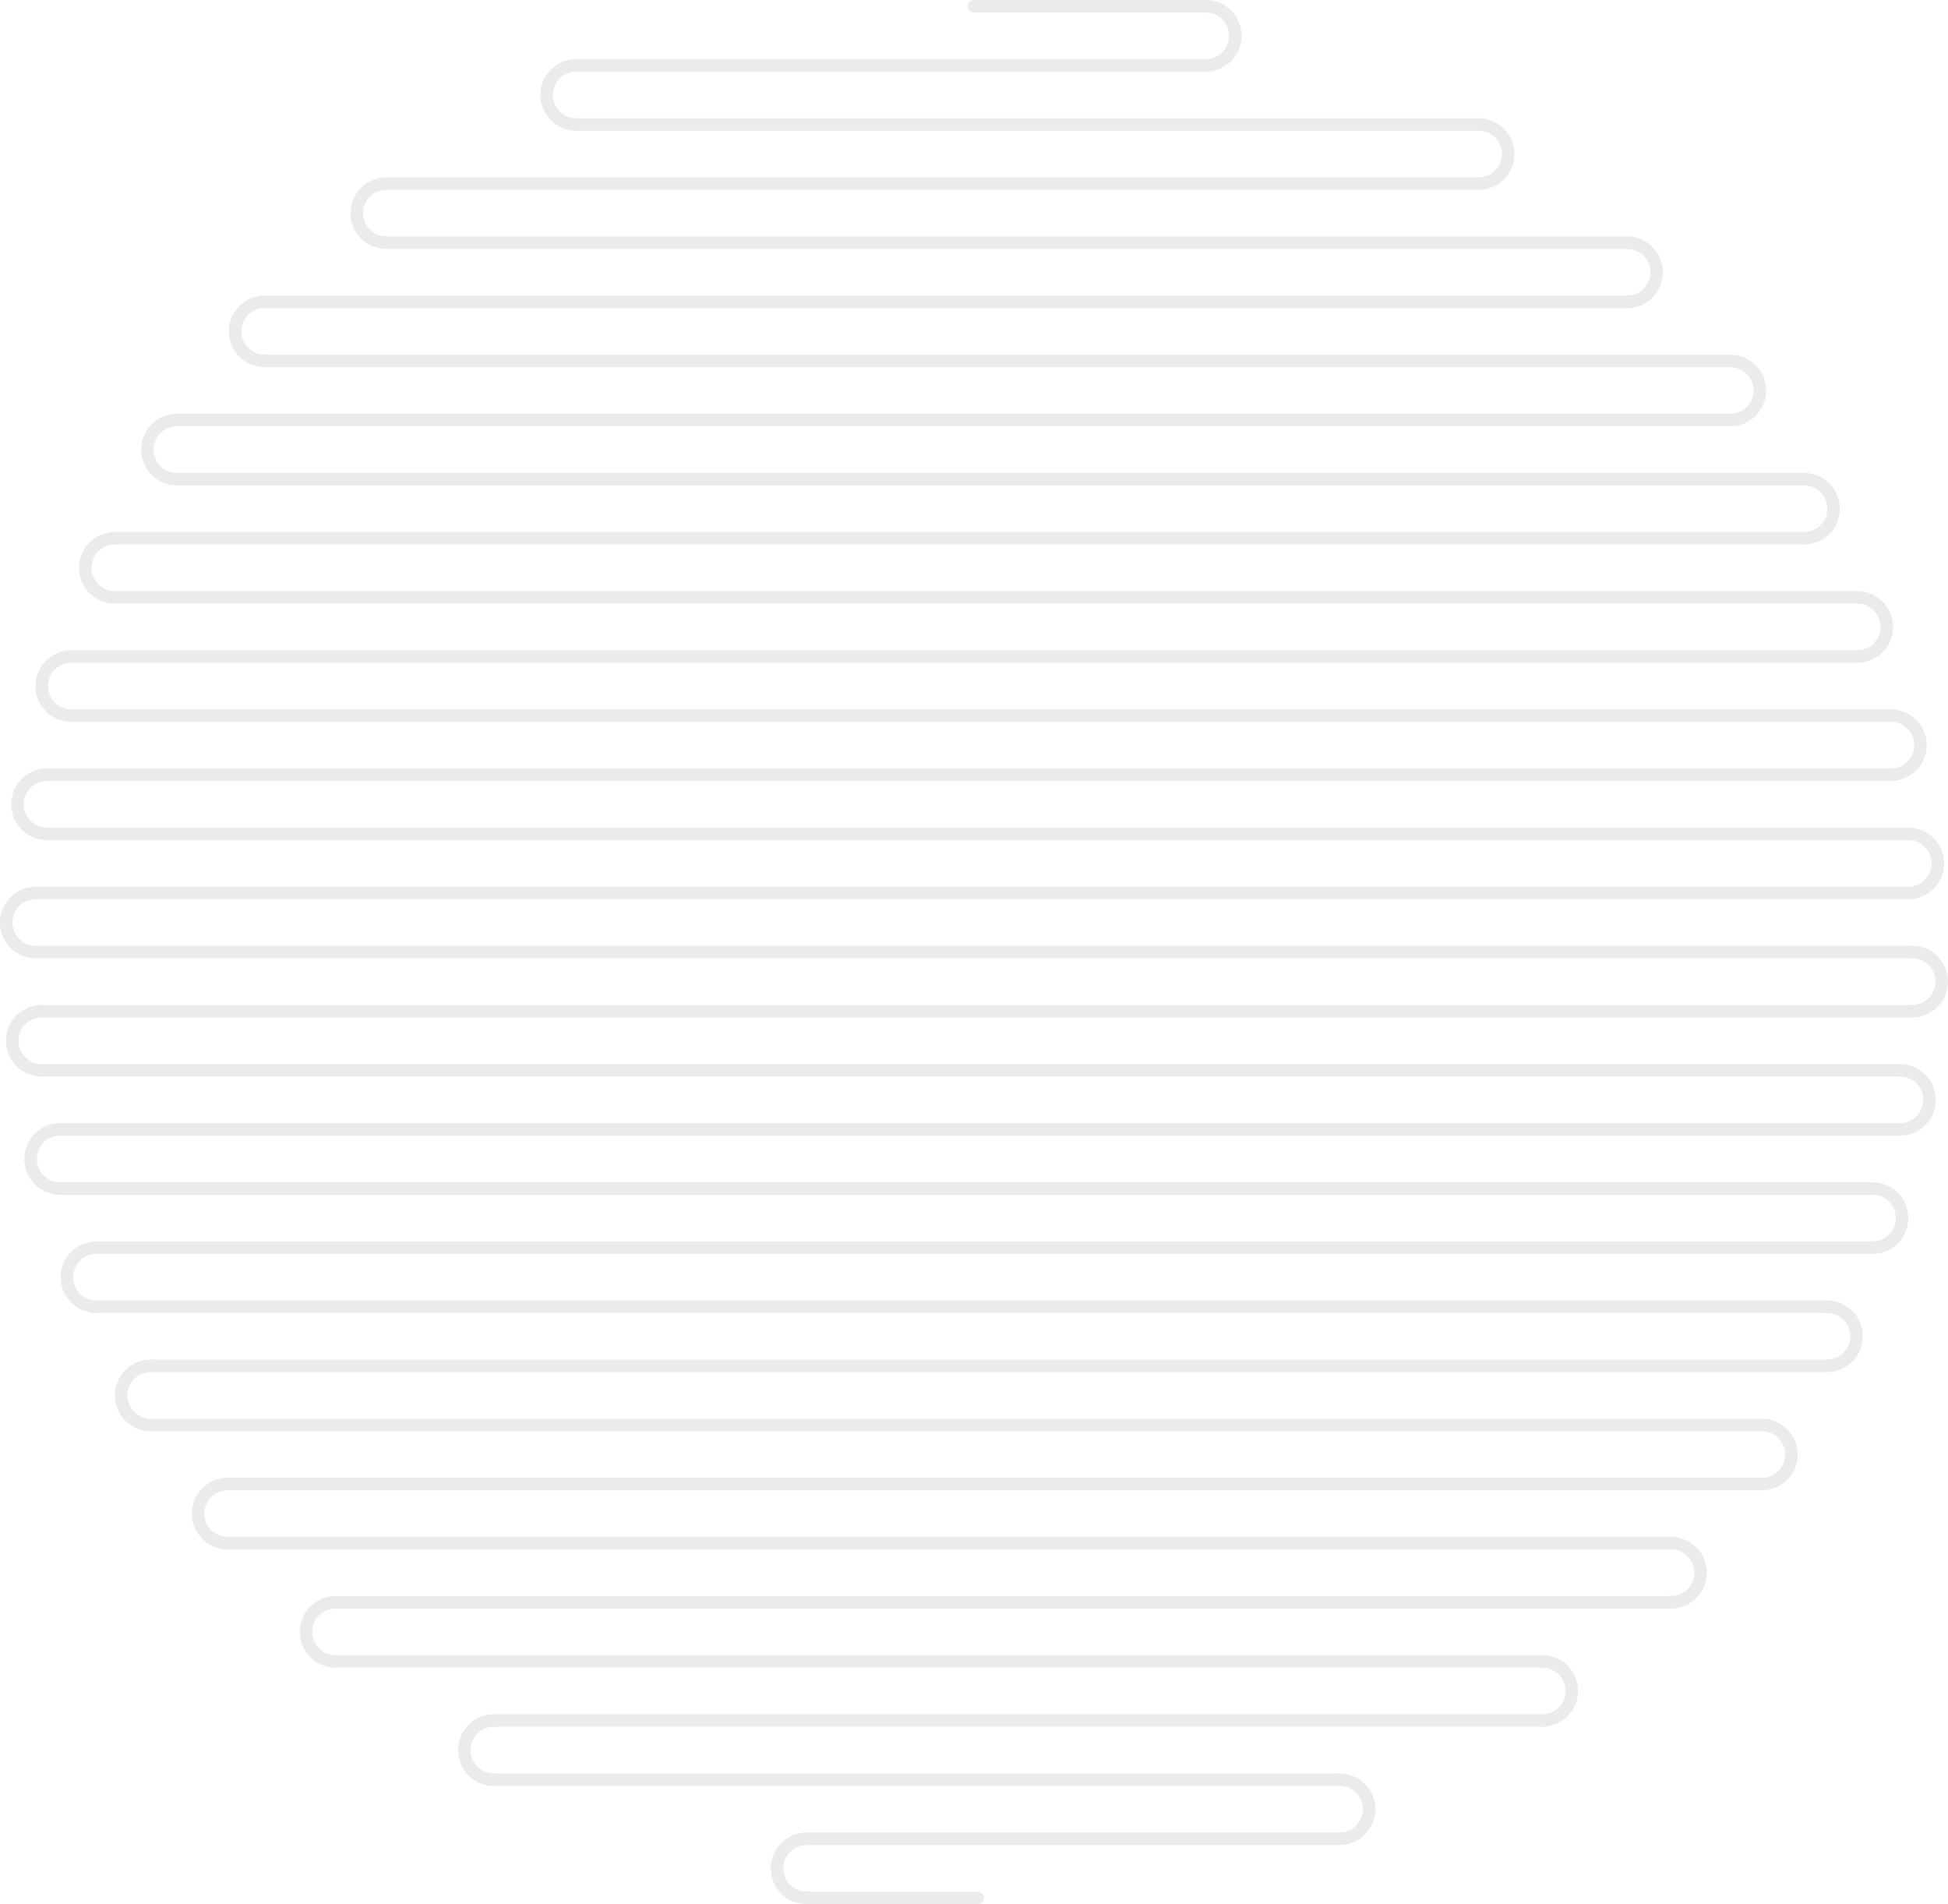 <svg xmlns="http://www.w3.org/2000/svg" width="467.17" height="456.54" viewBox="0 0 467.17 456.54"><defs><style>.a{opacity:0.5;}.b{fill:none;stroke:#d8d8d8;stroke-linecap:round;stroke-miterlimit:10;stroke-width:3px;}</style></defs><g class="a" transform="translate(-3.205 -844.41)"><line class="b" x1="41.035" transform="translate(196.635 1299.45)"/><line class="b" x1="127.83" transform="translate(196.635 1285.28)"/><line class="b" x1="202.83" transform="translate(121.635 1271.11)"/><line class="b" x1="251.43" transform="translate(121.635 1256.93)"/><line class="b" x1="289.37" transform="translate(83.695 1242.76)"/><line class="b" x1="320.25" transform="translate(83.695 1228.59)"/><line class="b" x1="346.15" transform="translate(57.795 1214.41)"/><line class="b" x1="367.94" transform="translate(57.795 1200.24)"/><line class="b" x1="386.38" transform="translate(39.355 1186.07)"/><line class="b" x1="402.01" transform="translate(39.355 1171.89)"/><line class="b" x1="415.02" transform="translate(26.345 1157.72)"/><line class="b" x1="425.92" transform="translate(26.345 1143.55)"/><line class="b" x1="434.63" transform="translate(17.635 1129.38)"/><line class="b" x1="441.22" transform="translate(17.635 1115.2)"/><line class="b" x1="445.64" transform="translate(13.215 1101.03)"/><line class="b" x1="448.57" transform="translate(13.215 1086.86)"/><line class="b" x1="450" transform="translate(11.785 1072.68)"/><line class="b" x1="449.07" transform="translate(11.785 1058.51)"/><line class="b" x1="446.37" transform="translate(14.485 1044.34)"/><line class="b" x1="442.2" transform="translate(14.485 1030.16)"/><line class="b" x1="436.39" transform="translate(20.295 1015.99)"/><line class="b" x1="428.31" transform="translate(20.295 1001.82)"/><line class="b" x1="417.86" transform="translate(30.745 987.64)"/><line class="b" x1="405.1" transform="translate(30.745 973.47)"/><line class="b" x1="390.19" transform="translate(45.655 959.3)"/><line class="b" x1="372.52" transform="translate(45.655 945.12)"/><line class="b" x1="351.49" transform="translate(66.685 930.95)"/><line class="b" x1="326.73" transform="translate(66.685 916.78)"/><line class="b" x1="297.55" transform="translate(95.865 902.6)"/><line class="b" x1="261.93" transform="translate(95.865 888.43)"/><line class="b" x1="216.41" transform="translate(141.385 874.26)"/><line class="b" x1="150.98" transform="translate(141.385 860.08)"/><line class="b" x1="55.58" transform="translate(236.785 845.91)"/><path class="b" d="M141.385,874.26a7.09,7.09,0,0,1,0-14.18"/><path class="b" d="M292.365,860.08a7.085,7.085,0,1,0,0-14.17"/><path class="b" d="M357.8,888.43a7.085,7.085,0,1,0,0-14.17"/><path class="b" d="M393.415,916.78a7.09,7.09,0,0,0,0-14.18"/><path class="b" d="M418.175,945.12a7.085,7.085,0,1,0,0-14.17"/><path class="b" d="M435.845,973.47a7.085,7.085,0,1,0,0-14.17"/><path class="b" d="M448.605,1001.82a7.09,7.09,0,1,0,0-14.18"/><path class="b" d="M456.685,1030.16a7.085,7.085,0,1,0,0-14.17"/><path class="b" d="M460.855,1058.51a7.085,7.085,0,1,0,0-14.17"/><path class="b" d="M461.785,1086.86a7.09,7.09,0,1,0,0-14.18"/><path class="b" d="M458.855,1115.2a7.085,7.085,0,0,0,0-14.17"/><path class="b" d="M452.265,1143.55a7.085,7.085,0,1,0,0-14.17"/><path class="b" d="M441.365,1171.89a7.085,7.085,0,1,0,0-14.17"/><path class="b" d="M425.735,1200.24a7.085,7.085,0,1,0,0-14.17"/><path class="b" d="M403.945,1228.59a7.09,7.09,0,1,0,0-14.18"/><path class="b" d="M373.065,1256.93a7.085,7.085,0,1,0,0-14.17"/><path class="b" d="M324.465,1285.28a7.085,7.085,0,1,0,0-14.17"/><path class="b" d="M95.865,902.6a7.085,7.085,0,1,1,0-14.17"/><path class="b" d="M66.685,930.95a7.085,7.085,0,1,1,0-14.17"/><path class="b" d="M45.655,959.3a7.09,7.09,0,1,1,0-14.18"/><path class="b" d="M30.745,987.64a7.085,7.085,0,0,1,0-14.17"/><path class="b" d="M20.3,1015.99a7.085,7.085,0,0,1,0-14.17"/><path class="b" d="M14.485,1044.34a7.09,7.09,0,1,1,0-14.18"/><path class="b" d="M11.785,1072.68a7.085,7.085,0,0,1,0-14.17"/><path class="b" d="M13.215,1101.03a7.085,7.085,0,1,1,0-14.17"/><path class="b" d="M17.635,1129.38a7.09,7.09,0,0,1,0-14.18"/><path class="b" d="M26.345,1157.72a7.085,7.085,0,0,1,0-14.17"/><path class="b" d="M39.355,1186.07a7.09,7.09,0,0,1,0-14.18"/><path class="b" d="M57.795,1214.41a7.085,7.085,0,0,1,0-14.17"/><path class="b" d="M83.695,1242.76a7.085,7.085,0,1,1,0-14.17"/><path class="b" d="M121.635,1271.11a7.09,7.09,0,0,1,0-14.18"/><path class="b" d="M196.635,1299.45a7.085,7.085,0,1,1,0-14.17"/></g></svg>